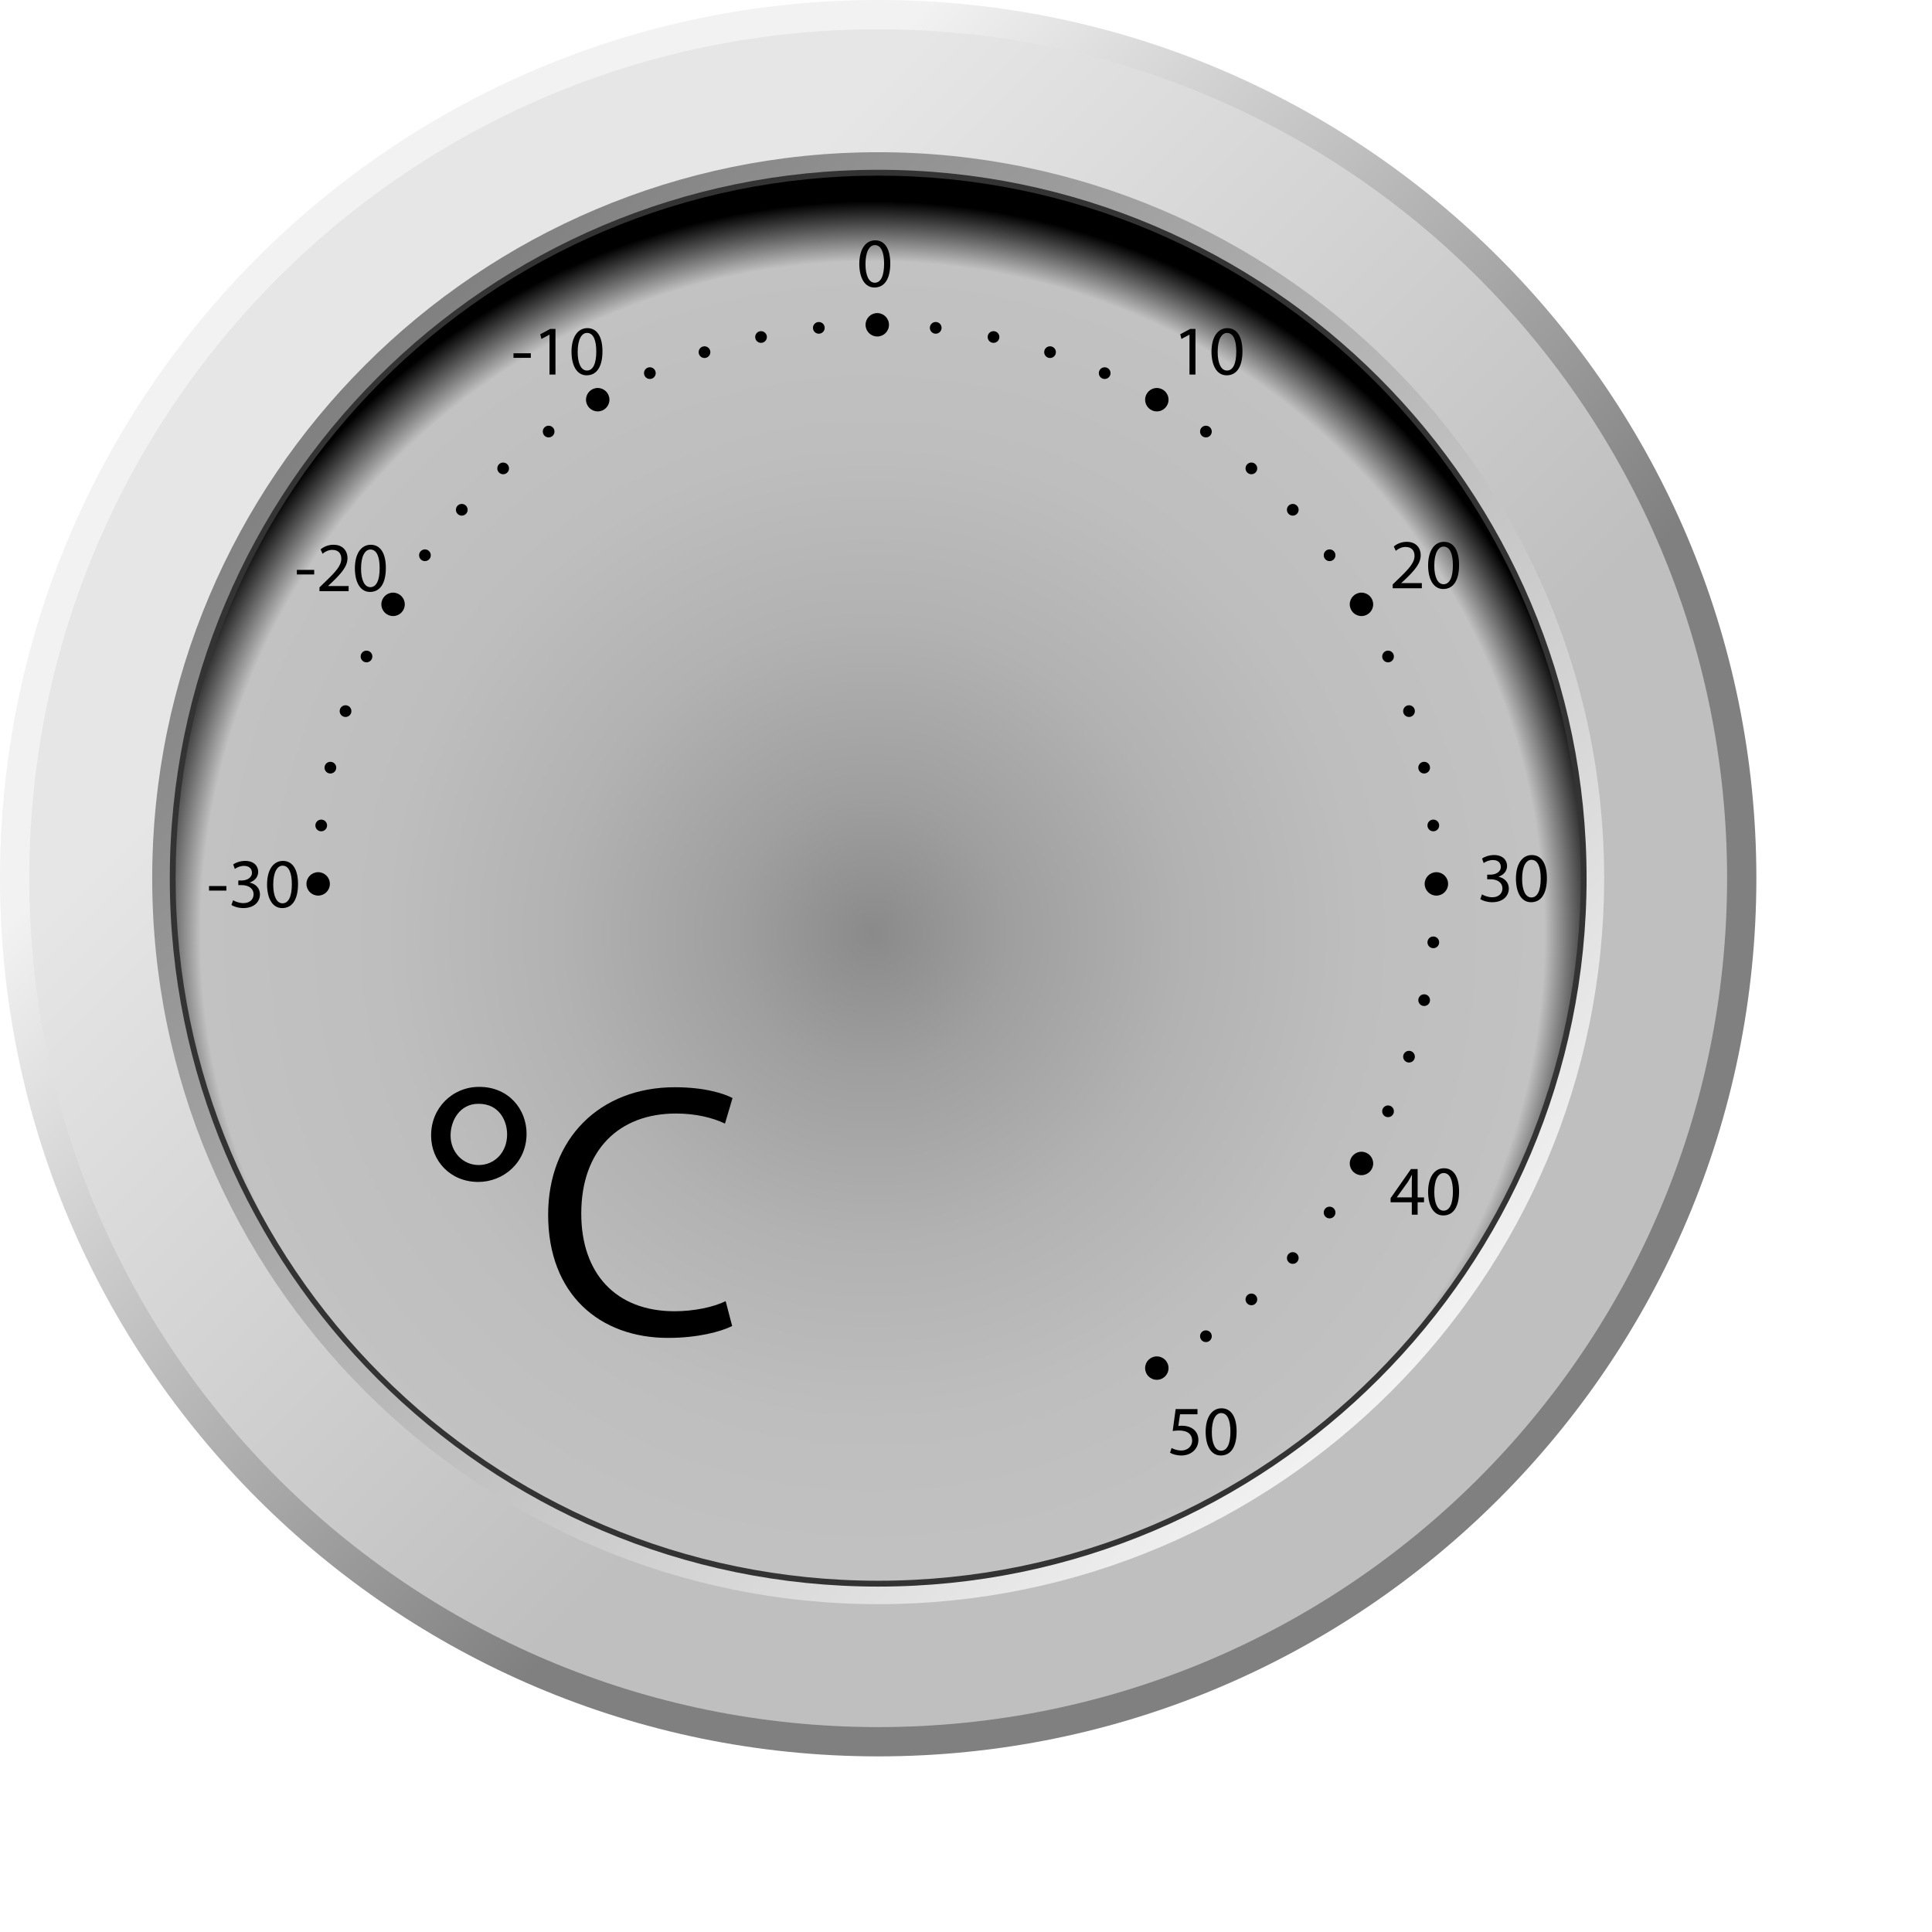<?xml version="1.0" encoding="UTF-8" standalone="no"?>
<!-- Generator: Adobe Illustrator 13.0.2, SVG Export Plug-In  -->

<svg
   xmlns:dc="http://purl.org/dc/elements/1.1/"
   xmlns:cc="http://creativecommons.org/ns#"
   xmlns:rdf="http://www.w3.org/1999/02/22-rdf-syntax-ns#"
   xmlns:svg="http://www.w3.org/2000/svg"
   xmlns="http://www.w3.org/2000/svg"
   xmlns:sodipodi="http://sodipodi.sourceforge.net/DTD/sodipodi-0.dtd"
   xmlns:inkscape="http://www.inkscape.org/namespaces/inkscape"
   version="1.1"
   x="0px"
   y="0px"
   width="330px"
   height="330px"
   viewBox="0 0 330 330"
   enable-background="new 0 0 330 330"
   xml:space="preserve"
   id="svg2"
   inkscape:version="0.47 r22583"
   sodipodi:docname="background.svg"><sodipodi:namedview
   pagecolor="#ffffff"
   bordercolor="#666666"
   borderopacity="1"
   objecttolerance="10"
   gridtolerance="10"
   guidetolerance="10"
   inkscape:pageopacity="0"
   inkscape:pageshadow="2"
   inkscape:window-width="1600"
   inkscape:window-height="825"
   id="namedview172"
   showgrid="false"
   inkscape:zoom="1.430303"
   inkscape:cx="292.66579"
   inkscape:cy="196.16624"
   inkscape:window-x="0"
   inkscape:window-y="24"
   inkscape:window-maximized="1"
   inkscape:current-layer="svg2" />
<defs
   id="defs4"><inkscape:perspective
   sodipodi:type="inkscape:persp3d"
   inkscape:vp_x="0 : 165 : 1"
   inkscape:vp_y="0 : 1000 : 0"
   inkscape:vp_z="330 : 165 : 1"
   inkscape:persp3d-origin="165 : 110 : 1"
   id="perspective176" />
</defs>
<linearGradient
   id="SVGID_1_"
   gradientUnits="userSpaceOnUse"
   x1="-22.897"
   y1="128.397"
   x2="85.73"
   y2="19.769"
   gradientTransform="matrix(1 0 0 -1 102.5 208)">
	<stop
   offset="0"
   style="stop-color:#F2F2F2"
   id="stop7" />
	<stop
   offset="1"
   style="stop-color:#808080"
   id="stop9" />
</linearGradient>
<path
   fill="url(#SVGID_1_)"
   d="M150,300.002c-82.709,0-150-67.291-150-150C0,67.291,67.291,0,150,0s150,67.291,150,150.002  C300,232.711,232.709,300.002,150,300.002L150,300.002z"
   id="path11" />
<linearGradient
   id="SVGID_2_"
   gradientUnits="userSpaceOnUse"
   x1="-20.581"
   y1="126.082"
   x2="84.475"
   y2="21.026"
   gradientTransform="matrix(1 0 0 -1 102.5 208)">
	<stop
   offset="0"
   style="stop-color:#E6E6E6"
   id="stop14" />
	<stop
   offset="1"
   style="stop-color:#BFBFBF"
   id="stop16" />
</linearGradient>
<path
   fill="url(#SVGID_2_)"
   d="M150,5.001c-80.08,0-145,64.92-145,145s64.92,145,145,145s145-64.92,145-145S230.081,5.001,150,5.001  z"
   id="path18" />
<linearGradient
   id="SVGID_3_"
   gradientUnits="userSpaceOnUse"
   x1="-35.742"
   y1="140.971"
   x2="143.923"
   y2="-38.694"
   gradientTransform="matrix(0.976 0 0 -0.976 97.232 199.892)">
	<stop
   offset="0"
   style="stop-color:#808080"
   id="stop21" />
	<stop
   offset="0.509"
   style="stop-color:#B8B8B8"
   id="stop23" />
	<stop
   offset="1"
   style="stop-color:#F2F2F2"
   id="stop25" />
</linearGradient>
<path
   fill="url(#SVGID_3_)"
   d="M150.011,274.002c-68.38,0-124.012-55.628-124.012-124.002S81.631,26,150.011,26  C218.378,26.001,274,81.626,274,150S218.378,274.002,150.011,274.002L150.011,274.002z"
   id="path27" />
<path
   fill="#333333"
   d="M150.01,271.002c-66.724,0-121.009-54.281-121.009-121.001c0-66.719,54.285-121,121.009-121  c66.715,0,120.991,54.281,120.991,121C271.001,216.721,216.725,271.002,150.01,271.002L150.01,271.002z"
   id="path29" />
<radialGradient
   id="SVGID_4_"
   cx="53.072"
   cy="41.481"
   r="128.083"
   gradientTransform="matrix(0.976 0 0 -0.976 97.232 199.892)"
   gradientUnits="userSpaceOnUse">
	<stop
   offset="0"
   style="stop-color:#8A8A8A"
   id="stop32" />
	<stop
   offset="0.188"
   style="stop-color:#9F9F9F"
   id="stop34" />
	<stop
   offset="0.427"
   style="stop-color:#B2B2B2"
   id="stop36" />
	<stop
   offset="0.669"
   style="stop-color:#BEBEBE"
   id="stop38" />
	<stop
   offset="0.918"
   style="stop-color:#C2C2C2"
   id="stop40" />
	<stop
   offset="1"
   style="stop-color:#000000"
   id="stop42" />
</radialGradient>
<path
   fill="url(#SVGID_4_)"
   d="M150.01,30.001c-66.282,0-120.01,53.727-120.01,120c0,66.272,53.728,120,120.01,120  c66.268,0,119.99-53.728,119.99-120C270,83.728,216.277,30.001,150.01,30.001z"
   id="path44" />
<path
   fill="#4D4D4D"
   d="M152.065,44.994c0,2.651-0.983,4.114-2.711,4.114c-1.522,0-2.554-1.427-2.578-4.006  c0-2.614,1.127-4.054,2.711-4.054C151.129,41.048,152.065,42.512,152.065,44.994z M147.832,45.114c0,2.027,0.624,3.178,1.583,3.178  c1.08,0,1.595-1.259,1.595-3.25c0-1.919-0.491-3.179-1.583-3.179C148.503,41.864,147.832,42.991,147.832,45.114z"
   id="path46"
   style="fill:#000000" />
<path
   fill="#4D4D4D"
   d="M90.667,60.342v0.779h-2.962v-0.779H90.667z"
   id="path48"
   style="fill:#000000" />
<path
   fill="#4D4D4D"
   d="M93.859,57.164h-0.024l-1.354,0.732l-0.204-0.804l1.703-0.912h0.899v7.796h-1.02V57.164z"
   id="path50"
   style="fill:#000000" />
<path
   fill="#4D4D4D"
   d="M102.905,59.994c0,2.651-0.983,4.114-2.71,4.114c-1.523,0-2.555-1.427-2.579-4.006  c0-2.614,1.128-4.054,2.711-4.054C101.969,56.048,102.905,57.512,102.905,59.994z M98.671,60.114c0,2.027,0.624,3.178,1.583,3.178  c1.079,0,1.595-1.259,1.595-3.25c0-1.919-0.491-3.179-1.583-3.179C99.343,56.864,98.671,57.991,98.671,60.114z"
   id="path52"
   style="fill:#000000" />
<path
   fill="#4D4D4D"
   d="M203.174,57.164h-0.023l-1.354,0.732l-0.204-0.804l1.703-0.912h0.898v7.796h-1.02V57.164z"
   id="path54"
   style="fill:#000000" />
<path
   fill="#4D4D4D"
   d="M212.221,59.994c0,2.651-0.982,4.114-2.71,4.114c-1.522,0-2.555-1.427-2.579-4.006  c0-2.614,1.129-4.054,2.711-4.054C211.286,56.048,212.221,57.512,212.221,59.994z M207.988,60.114c0,2.027,0.623,3.178,1.582,3.178  c1.08,0,1.596-1.259,1.596-3.25c0-1.919-0.491-3.179-1.583-3.179C208.66,56.864,207.988,57.991,207.988,60.114z"
   id="path56"
   style="fill:#000000" />
<path
   fill="#4D4D4D"
   d="M237.883,100.476v-0.647l0.828-0.804c1.991-1.895,2.891-2.902,2.902-4.078c0-0.792-0.385-1.523-1.547-1.523  c-0.709,0-1.295,0.36-1.655,0.66l-0.336-0.744c0.54-0.456,1.308-0.792,2.207-0.792c1.679,0,2.387,1.151,2.387,2.267  c0,1.439-1.044,2.603-2.687,4.186l-0.625,0.576v0.024h3.502v0.875H237.883L237.883,100.476z"
   id="path58"
   style="fill:#000000" />
<path
   fill="#4D4D4D"
   d="M249.221,96.494c0,2.651-0.982,4.114-2.71,4.114c-1.522,0-2.555-1.427-2.579-4.006  c0-2.614,1.129-4.054,2.711-4.054C248.286,92.548,249.221,94.012,249.221,96.494z M244.988,96.614c0,2.027,0.623,3.178,1.582,3.178  c1.08,0,1.596-1.259,1.596-3.25c0-1.919-0.491-3.179-1.583-3.179C245.66,93.364,244.988,94.491,244.988,96.614z"
   id="path60"
   style="fill:#000000" />
<path
   fill="#4D4D4D"
   d="M253.135,152.765c0.301,0.191,0.996,0.491,1.729,0.491c1.354,0,1.773-0.863,1.763-1.511  c-0.013-1.092-0.995-1.56-2.015-1.56h-0.588v-0.792h0.588c0.768,0,1.738-0.396,1.738-1.319c0-0.624-0.396-1.175-1.367-1.175  c-0.623,0-1.224,0.276-1.559,0.516l-0.275-0.768c0.406-0.3,1.199-0.6,2.037-0.6c1.535,0,2.231,0.912,2.231,1.859  c0,0.804-0.479,1.487-1.438,1.835v0.024c0.959,0.192,1.738,0.911,1.738,2.002c0,1.248-0.972,2.339-2.842,2.339  c-0.876,0-1.645-0.276-2.027-0.528L253.135,152.765z"
   id="path62"
   style="fill:#000000" />
<path
   fill="#4D4D4D"
   d="M264.221,149.994c0,2.651-0.982,4.114-2.709,4.114c-1.523,0-2.556-1.427-2.58-4.006  c0-2.614,1.129-4.054,2.711-4.054C263.286,146.048,264.221,147.512,264.221,149.994z M259.988,150.115  c0,2.026,0.623,3.178,1.582,3.178c1.08,0,1.596-1.26,1.596-3.25c0-1.919-0.491-3.179-1.583-3.179  C260.66,146.864,259.988,147.991,259.988,150.115z"
   id="path64"
   style="fill:#000000" />
<path
   fill="#4D4D4D"
   d="M241.146,207.477v-2.123h-3.623v-0.695l3.479-4.979h1.14v4.846h1.092v0.828h-1.092v2.123H241.146  L241.146,207.477z M241.146,204.525v-2.603c0-0.407,0.013-0.815,0.035-1.224h-0.035c-0.239,0.456-0.433,0.792-0.647,1.15  l-1.907,2.65v0.023h2.555V204.525z"
   id="path66"
   style="fill:#000000" />
<path
   fill="#4D4D4D"
   d="M249.221,203.494c0,2.65-0.982,4.113-2.71,4.113c-1.522,0-2.555-1.426-2.579-4.006  c0-2.613,1.129-4.054,2.711-4.054C248.286,199.548,249.221,201.011,249.221,203.494z M244.988,203.615  c0,2.025,0.623,3.178,1.582,3.178c1.08,0,1.596-1.26,1.596-3.25c0-1.919-0.491-3.179-1.583-3.179  C245.66,200.364,244.988,201.492,244.988,203.615z"
   id="path68"
   style="fill:#000000" />
<path
   fill="#4D4D4D"
   d="M204.538,241.568h-2.976l-0.299,2.002c0.18-0.023,0.348-0.047,0.635-0.047c0.601,0,1.199,0.131,1.681,0.42  c0.61,0.348,1.114,1.02,1.114,2.002c0,1.522-1.211,2.662-2.901,2.662c-0.853,0-1.572-0.238-1.942-0.479l0.264-0.804  c0.324,0.192,0.959,0.432,1.666,0.432c0.996,0,1.848-0.647,1.848-1.69c-0.012-1.008-0.684-1.728-2.242-1.728  c-0.443,0-0.792,0.048-1.08,0.084l0.504-3.741h3.73L204.538,241.568L204.538,241.568z"
   id="path70"
   style="fill:#000000" />
<path
   fill="#4D4D4D"
   d="M211.221,244.494c0,2.65-0.982,4.113-2.71,4.113c-1.522,0-2.555-1.426-2.579-4.006  c0-2.613,1.129-4.054,2.711-4.054C210.286,240.548,211.221,242.011,211.221,244.494z M206.988,244.615  c0,2.025,0.623,3.178,1.582,3.178c1.08,0,1.596-1.26,1.596-3.25c0-1.919-0.491-3.179-1.583-3.179  C207.66,241.364,206.988,242.492,206.988,244.615z"
   id="path72"
   style="fill:#000000" />
<path
   fill="#4D4D4D"
   d="M53.667,97.342v0.779h-2.962v-0.779H53.667z"
   id="path74"
   style="fill:#000000" />
<path
   fill="#4D4D4D"
   d="M54.568,100.976v-0.647l0.828-0.804c1.99-1.895,2.89-2.902,2.902-4.078c0-0.792-0.384-1.523-1.548-1.523  c-0.707,0-1.295,0.36-1.654,0.66L54.76,93.84c0.54-0.456,1.307-0.792,2.207-0.792c1.68,0,2.387,1.151,2.387,2.267  c0,1.439-1.043,2.603-2.687,4.186l-0.623,0.576v0.024h3.502v0.875H54.568z"
   id="path76"
   style="fill:#000000" />
<path
   fill="#4D4D4D"
   d="M65.905,96.994c0,2.651-0.983,4.114-2.71,4.114c-1.523,0-2.555-1.427-2.579-4.006  c0-2.614,1.128-4.054,2.711-4.054C64.969,93.048,65.905,94.512,65.905,96.994z M61.671,97.114c0,2.027,0.624,3.178,1.583,3.178  c1.079,0,1.595-1.259,1.595-3.25c0-1.919-0.491-3.179-1.583-3.179C62.343,93.864,61.671,94.991,61.671,97.114z"
   id="path78"
   style="fill:#000000" />
<path
   fill="#4D4D4D"
   d="M38.667,151.342v0.779h-2.962v-0.779H38.667z"
   id="path80"
   style="fill:#000000" />
<path
   fill="#4D4D4D"
   d="M39.82,153.765c0.3,0.191,0.995,0.491,1.728,0.491c1.354,0,1.774-0.863,1.763-1.511  c-0.012-1.092-0.995-1.56-2.015-1.56h-0.588v-0.792h0.588c0.768,0,1.738-0.395,1.738-1.319c0-0.624-0.396-1.175-1.367-1.175  c-0.623,0-1.223,0.276-1.559,0.516l-0.276-0.768c0.408-0.3,1.199-0.6,2.039-0.6c1.535,0,2.23,0.912,2.23,1.859  c0,0.804-0.479,1.487-1.438,1.834v0.025c0.959,0.191,1.738,0.91,1.738,2.002c0,1.248-0.971,2.339-2.842,2.339  c-0.876,0-1.644-0.276-2.027-0.528L39.82,153.765z"
   id="path82"
   style="fill:#000000" />
<path
   fill="#4D4D4D"
   d="M50.905,150.994c0,2.651-0.983,4.114-2.71,4.114c-1.523,0-2.555-1.427-2.579-4.006  c0-2.614,1.128-4.054,2.711-4.054C49.969,147.048,50.905,148.512,50.905,150.994z M46.671,151.115c0,2.026,0.624,3.178,1.583,3.178  c1.079,0,1.595-1.26,1.595-3.25c0-1.919-0.491-3.179-1.583-3.179C47.343,147.864,46.671,148.991,46.671,151.115z"
   id="path84"
   style="fill:#000000" />
<circle
   fill="#333333"
   cx="54.344"
   cy="150.976"
   r="2"
   id="circle86"
   style="fill:#000000" />
<circle
   fill="#333333"
   cx="245.344"
   cy="150.976"
   r="2"
   id="circle88"
   style="fill:#000000" />
<circle
   fill="#333333"
   cx="232.549"
   cy="103.226"
   r="2"
   id="circle90"
   style="fill:#000000" />
<circle
   fill="#333333"
   cx="197.594"
   cy="68.271"
   r="2"
   id="circle92"
   style="fill:#000000" />
<circle
   fill="#333333"
   cx="149.844"
   cy="55.476"
   r="2"
   id="circle94"
   style="fill:#000000" />
<circle
   fill="#333333"
   cx="197.594"
   cy="233.682"
   r="2"
   id="circle96"
   style="fill:#000000" />
<circle
   fill="#333333"
   cx="102.095"
   cy="68.271"
   r="2.001"
   id="circle98"
   style="fill:#000000" />
<circle
   fill="#333333"
   cx="232.55"
   cy="198.727"
   r="2"
   id="circle100"
   style="fill:#000000" />
<circle
   fill="#333333"
   cx="67.139"
   cy="103.226"
   r="2"
   id="circle102"
   style="fill:#000000" />
<circle
   fill="#666666"
   cx="244.82"
   cy="140.993"
   r="1"
   id="circle104"
   style="fill:#000000" />
<circle
   fill="#666666"
   cx="243.257"
   cy="131.12"
   r="0.999"
   id="circle106"
   style="fill:#000000" />
<circle
   fill="#666666"
   cx="240.67"
   cy="121.464"
   r="1"
   id="circle108"
   style="fill:#000000" />
<circle
   fill="#666666"
   cx="237.088"
   cy="112.132"
   r="1"
   id="circle110"
   style="fill:#000000" />
<circle
   fill="#666666"
   cx="227.105"
   cy="94.842"
   r="1"
   id="circle112"
   style="fill:#000000" />
<circle
   fill="#666666"
   cx="220.814"
   cy="87.075"
   r="1"
   id="circle114"
   style="fill:#000000" />
<circle
   fill="#666666"
   cx="213.746"
   cy="80.005"
   r="0.999"
   id="circle116"
   style="fill:#000000" />
<circle
   fill="#666666"
   cx="205.979"
   cy="73.714"
   r="0.999"
   id="circle118"
   style="fill:#000000" />
<circle
   fill="#666666"
   cx="188.688"
   cy="63.733"
   r="1"
   id="circle120"
   style="fill:#000000" />
<circle
   fill="#666666"
   cx="179.355"
   cy="60.15"
   r="1"
   id="circle122"
   style="fill:#000000" />
<circle
   fill="#666666"
   cx="169.7"
   cy="57.563"
   r="0.999"
   id="circle124"
   style="fill:#000000" />
<circle
   fill="#666666"
   cx="159.827"
   cy="55.999"
   r="1.001"
   id="circle126"
   style="fill:#000000" />
<circle
   fill="#666666"
   cx="139.862"
   cy="56"
   r="1"
   id="circle128"
   style="fill:#000000" />
<circle
   fill="#666666"
   cx="129.99"
   cy="57.563"
   r="0.999"
   id="circle130"
   style="fill:#000000" />
<circle
   fill="#666666"
   cx="120.333"
   cy="60.15"
   r="1"
   id="circle132"
   style="fill:#000000" />
<path
   fill="#666666"
   d="M110.594,62.818c0.505-0.223,1.096,0.004,1.319,0.508c0.226,0.504,0.001,1.096-0.506,1.32  c-0.505,0.225-1.096-0.002-1.319-0.508C109.862,63.636,110.088,63.044,110.594,62.818z"
   id="path134"
   style="fill:#000000" />
<circle
   fill="#666666"
   cx="205.979"
   cy="228.237"
   r="1.001"
   id="circle136"
   style="fill:#000000" />
<circle
   fill="#666666"
   cx="93.711"
   cy="73.714"
   r="0.999"
   id="circle138"
   style="fill:#000000" />
<circle
   fill="#666666"
   cx="213.748"
   cy="221.947"
   r="0.999"
   id="circle140"
   style="fill:#000000" />
<circle
   fill="#666666"
   cx="85.943"
   cy="80.006"
   r="1"
   id="circle142"
   style="fill:#000000" />
<circle
   fill="#666666"
   cx="220.816"
   cy="214.877"
   r="1"
   id="circle144"
   style="fill:#000000" />
<circle
   fill="#666666"
   cx="78.875"
   cy="87.075"
   r="1"
   id="circle146"
   style="fill:#000000" />
<circle
   fill="#666666"
   cx="227.105"
   cy="207.109"
   r="1"
   id="circle148"
   style="fill:#000000" />
<path
   fill="#666666"
   d="M71.774,94.255c0.326-0.447,0.951-0.547,1.396-0.221c0.447,0.324,0.548,0.947,0.222,1.395  c-0.323,0.449-0.95,0.547-1.396,0.221C71.549,95.328,71.449,94.703,71.774,94.255z"
   id="path150"
   style="fill:#000000" />
<circle
   fill="#666666"
   cx="237.088"
   cy="189.819"
   r="1.001"
   id="circle152"
   style="fill:#000000" />
<circle
   fill="#666666"
   cx="62.601"
   cy="112.132"
   r="0.999"
   id="circle154"
   style="fill:#000000" />
<circle
   fill="#666666"
   cx="240.671"
   cy="180.488"
   r="0.999"
   id="circle156"
   style="fill:#000000" />
<circle
   fill="#666666"
   cx="59.02"
   cy="121.464"
   r="1"
   id="circle158"
   style="fill:#000000" />
<circle
   fill="#666666"
   cx="243.258"
   cy="170.832"
   r="1"
   id="circle160"
   style="fill:#000000" />
<path
   fill="#666666"
   d="M55.454,130.914c0.115-0.543,0.646-0.887,1.186-0.77c0.541,0.113,0.887,0.645,0.771,1.186  c-0.115,0.539-0.646,0.883-1.188,0.77C55.684,131.986,55.338,131.455,55.454,130.914z"
   id="path162"
   style="fill:#000000" />
<circle
   fill="#666666"
   cx="244.82"
   cy="160.958"
   r="1"
   id="circle164"
   style="fill:#000000" />
<circle
   fill="#666666"
   cx="54.868"
   cy="140.994"
   r="1"
   id="circle166"
   style="fill:#000000" />
<path
   fill="#666666"
   d="M81.883,185.646c4.983,0,8.058,3.813,8.058,7.998c0,4.98-3.999,8.24-8.243,8.24  c-4.798,0-8.059-3.627-8.059-7.874c-0.062-4.733,3.63-8.364,8.183-8.364H81.883z M81.698,188.537c-3.138,0-4.736,2.832-4.736,5.415  c0,2.829,2.09,5.044,4.797,5.044c2.768,0,4.859-2.215,4.859-5.229c0-2.338-1.353-5.23-4.859-5.23H81.698z"
   id="path168"
   style="fill:#000000" />
<path
   fill="#666666"
   d="M125.058,226.491c-1.968,0.983-5.905,2.032-10.95,2.032c-11.684,0-20.482-7.443-20.482-21.039  c0-12.979,8.798-21.776,21.653-21.776c5.168,0,8.424,1.106,9.842,1.845l-1.292,4.367c-2.032-0.98-4.924-1.722-8.367-1.722  c-9.719,0-16.178,6.213-16.178,17.103c0,10.149,5.842,16.67,15.931,16.67c3.263,0,6.583-0.676,8.734-1.723L125.058,226.491z"
   id="path170"
   style="fill:#000000" />
</svg>